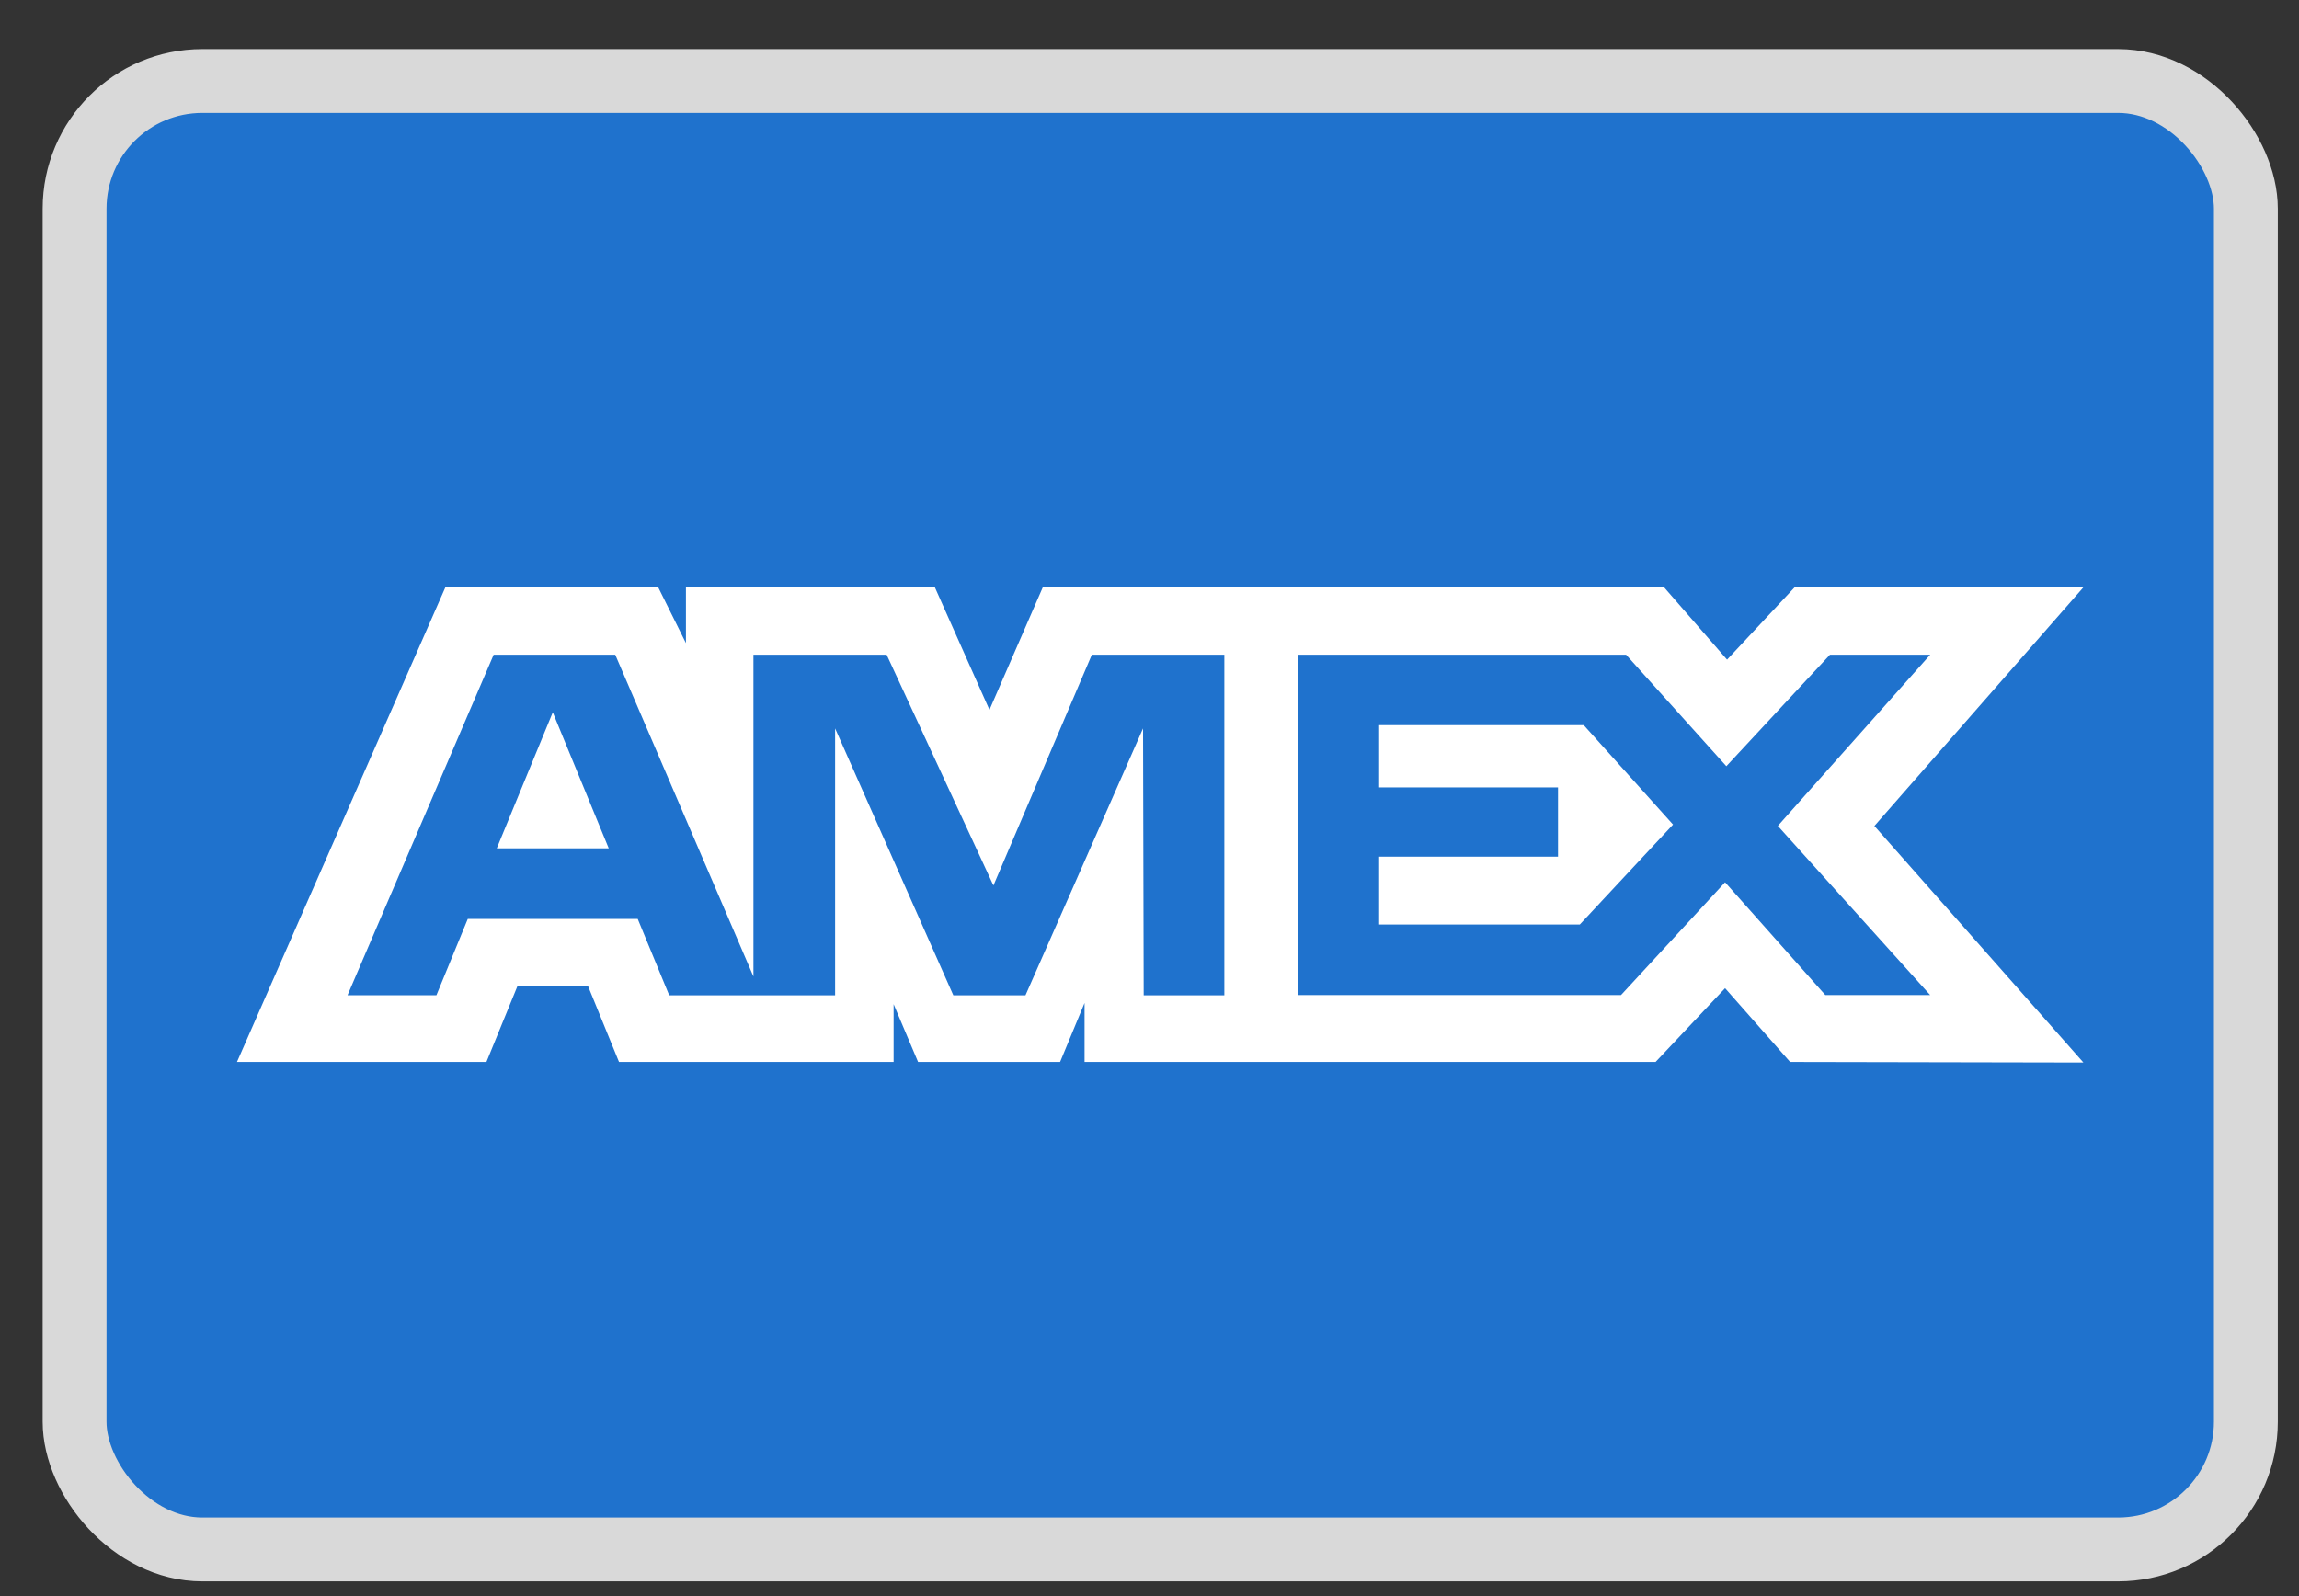 <svg width="36" height="25" viewBox="0 0 36 25" fill="none" xmlns="http://www.w3.org/2000/svg">
<rect x="0" y="0" width="36" height="25" fill="#333333" stroke="none"/>
<rect x="1.168" y="1.269" width="34" height="23" rx="2" fill="#1F72CD" stroke="#D9D9D9"/>
<path fill-rule="evenodd" clip-rule="evenodd" d="M6.974 9.199L3.711 16.633H7.617L8.102 15.447H9.209L9.693 16.633H13.993V15.728L14.376 16.633H16.6L16.983 15.709V16.633H25.925L27.013 15.478L28.031 16.633L32.624 16.642L29.351 12.937L32.624 9.199H28.102L27.044 10.332L26.058 9.199H16.329L15.494 11.118L14.639 9.199H10.741V10.073L10.307 9.199H6.974ZM20.328 10.255H25.463L27.033 12.001L28.655 10.255H30.225L27.839 12.936L30.225 15.586H28.583L27.013 13.819L25.383 15.586H20.328V10.255ZM21.596 12.333V11.359V11.358H24.8L26.198 12.915L24.738 14.481H21.596V13.418H24.397V12.333H21.596ZM7.73 10.255H9.634L11.798 15.295V10.255H13.884L15.556 13.869L17.097 10.255H19.172V15.589H17.909L17.899 11.409L16.058 15.589H14.928L13.077 11.409V15.589H10.479L9.986 14.393H7.325L6.834 15.588H5.442L7.73 10.255ZM7.779 13.287L8.656 11.157L9.532 13.287H7.779Z" fill="white"/>
</svg>
